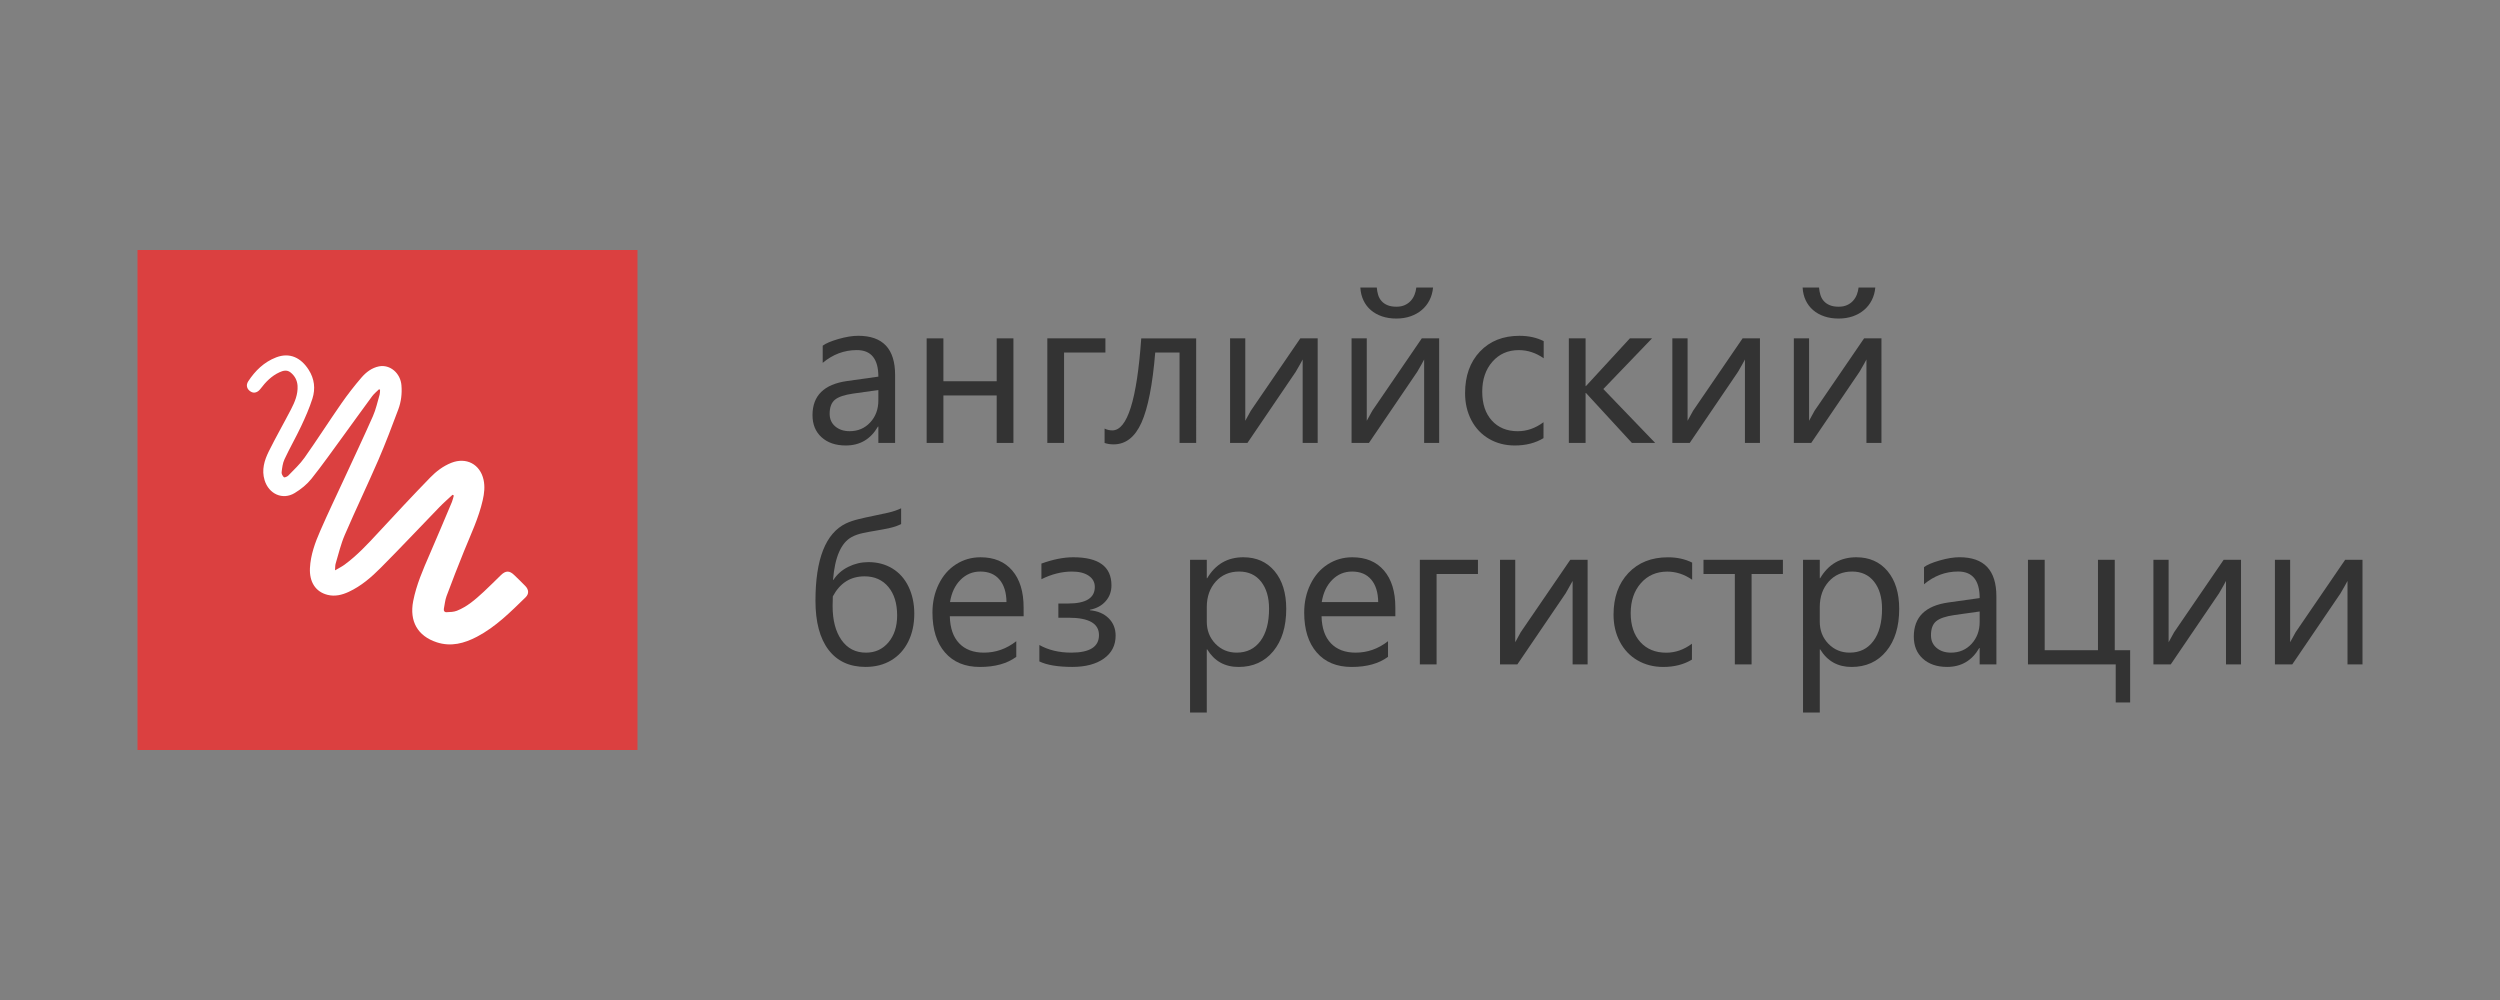 <?xml version="1.0" encoding="utf-8"?>
<!-- Generator: Adobe Illustrator 16.0.0, SVG Export Plug-In . SVG Version: 6.00 Build 0)  -->
<!DOCTYPE svg PUBLIC "-//W3C//DTD SVG 1.1//EN" "http://www.w3.org/Graphics/SVG/1.1/DTD/svg11.dtd">
<svg version="1.1" id="Layer_1" xmlns="http://www.w3.org/2000/svg" xmlns:xlink="http://www.w3.org/1999/xlink" x="0px" y="0px"
	 width="200px" height="80px" viewBox="-63.5 0 200 80" enable-background="new -63.5 0 200 80" xml:space="preserve">
<rect x="-63.5" y="0" width="200" height="80" fill="#808080" stroke="none"/>
<rect x="-63.5" fill="none" width="200" height="80"/>
<g id="Layer_1_1_">
</g>
<g>
	<rect x="-52.5" y="20" fill="#DB4040" width="40" height="40"/>
	<path fill="#FFFFFF" d="M-27.296,39.581c-0.355,0.331-0.725,0.651-1.063,1.002c-1.556,1.604-3.082,3.235-4.658,4.817
		c-0.761,0.768-1.583,1.484-2.586,1.949c-0.541,0.25-1.106,0.389-1.698,0.238c-0.955-0.242-1.458-1.029-1.403-2.145
		c0.054-1.055,0.412-2.033,0.829-2.985c0.605-1.39,1.266-2.76,1.902-4.138c0.771-1.672,1.561-3.336,2.305-5.021
		c0.244-0.55,0.368-1.153,0.541-1.737c0.032-0.116,0.024-0.245,0.032-0.369c-0.026-0.019-0.052-0.037-0.077-0.056
		c-0.186,0.187-0.402,0.355-0.558,0.566c-0.786,1.064-1.553,2.14-2.333,3.208c-0.832,1.136-1.644,2.293-2.524,3.396
		c-0.359,0.449-0.839,0.836-1.339,1.138c-0.964,0.583-2.069,0.075-2.406-1.029c-0.251-0.821-0.02-1.581,0.332-2.296
		c0.564-1.141,1.201-2.246,1.785-3.377c0.302-0.583,0.558-1.194,0.521-1.874c-0.027-0.444-0.226-0.812-0.576-1.084
		c-0.279-0.214-0.586-0.134-0.873-0.001c-0.637,0.292-1.104,0.777-1.517,1.323c-0.216,0.289-0.508,0.381-0.762,0.233
		c-0.316-0.18-0.43-0.511-0.22-0.832c0.557-0.851,1.268-1.547,2.244-1.921c1.084-0.412,1.98,0.035,2.591,0.993
		c0.466,0.727,0.554,1.518,0.301,2.312c-0.239,0.752-0.561,1.482-0.896,2.195c-0.42,0.895-0.918,1.755-1.334,2.649
		c-0.151,0.32-0.193,0.695-0.234,1.048c-0.016,0.129,0.083,0.303,0.186,0.397c0.041,0.039,0.264-0.047,0.346-0.132
		c0.45-0.465,0.933-0.911,1.303-1.436c1.003-1.423,1.943-2.893,2.938-4.324c0.503-0.723,1.044-1.421,1.619-2.088
		c0.366-0.422,0.821-0.777,1.401-0.892c0.889-0.17,1.72,0.549,1.794,1.522c0.054,0.667-0.025,1.318-0.257,1.934
		c-0.503,1.341-1.006,2.678-1.572,3.99c-0.877,2.021-1.831,4.011-2.703,6.035c-0.317,0.731-0.499,1.521-0.729,2.287
		c-0.047,0.146-0.035,0.305-0.054,0.55c0.295-0.172,0.543-0.291,0.758-0.449c1.015-0.744,1.863-1.658,2.712-2.578
		c1.369-1.478,2.743-2.954,4.148-4.399c0.475-0.489,1.03-0.915,1.688-1.175c1.195-0.472,2.303,0.111,2.578,1.36
		c0.119,0.546,0.057,1.085-0.067,1.626c-0.32,1.422-0.951,2.734-1.493,4.073c-0.487,1.195-0.951,2.398-1.403,3.609
		c-0.118,0.318-0.144,0.668-0.212,1.002c-0.036,0.17,0.059,0.291,0.212,0.281c0.279-0.011,0.578-0.016,0.831-0.117
		c0.832-0.33,1.49-0.916,2.137-1.51c0.471-0.435,0.919-0.891,1.379-1.336c0.385-0.377,0.688-0.379,1.069-0.008
		c0.298,0.287,0.597,0.574,0.884,0.872c0.285,0.291,0.311,0.63,0.023,0.909c-1.198,1.165-2.378,2.359-3.888,3.152
		c-1.012,0.531-2.075,0.822-3.223,0.444c-1.529-0.505-2.192-1.685-1.879-3.295c0.256-1.308,0.786-2.519,1.313-3.731
		c0.605-1.392,1.191-2.791,1.781-4.188c0.071-0.168,0.107-0.352,0.157-0.526C-27.227,39.628-27.263,39.604-27.296,39.581z"/>
</g>
<g>
	<path fill="#333333" d="M8.108,35.435H6.769v-1.308H6.736c-0.583,1.008-1.44,1.512-2.573,1.512c-0.806,0-1.451-0.219-1.937-0.658
		C1.742,34.543,1.5,33.953,1.5,33.212c0-1.558,0.92-2.467,2.762-2.729l2.507-0.352c0-1.416-0.575-2.124-1.723-2.124
		c-1.008,0-1.917,0.341-2.729,1.021v-1.373c0.245-0.185,0.665-0.363,1.258-0.535c0.594-0.171,1.122-0.257,1.584-0.257
		c1.966,0,2.949,1.043,2.949,3.129V35.435z M6.769,31.202l-2.025,0.286c-0.692,0.099-1.176,0.263-1.455,0.495
		c-0.277,0.23-0.417,0.605-0.417,1.123c0,0.419,0.15,0.756,0.449,1.009c0.3,0.253,0.684,0.38,1.152,0.38
		c0.664,0,1.212-0.234,1.646-0.703c0.433-0.468,0.649-1.054,0.649-1.756L6.769,31.202L6.769,31.202z"/>
	<path fill="#333333" d="M17.574,35.435h-1.339v-3.799h-4.263v3.799h-1.339v-8.366h1.339V30.5h4.263v-3.432h1.339V35.435z"/>
	<path fill="#333333" d="M24.933,28.204h-3.308v7.23h-1.339v-8.366h4.647V28.204z"/>
	<path fill="#333333" d="M32.194,35.435h-1.331v-7.23h-1.945c-0.212,2.57-0.578,4.438-1.098,5.601
		c-0.521,1.163-1.265,1.744-2.234,1.744c-0.267,0-0.506-0.038-0.719-0.114v-1.152c0.185,0.099,0.392,0.147,0.621,0.147
		c1.198,0,1.969-2.454,2.312-7.361h4.394V35.435z"/>
	<path fill="#333333" d="M41.914,35.435h-1.201V28.76c-0.104,0.201-0.289,0.531-0.557,0.988l-3.862,5.687h-1.389v-8.366h1.217v6.594
		l0.441-0.801l3.962-5.793h1.389V35.435z"/>
	<path fill="#333333" d="M51.633,35.435h-1.201V28.76c-0.102,0.201-0.287,0.531-0.555,0.988l-3.863,5.687h-1.389v-8.366h1.217v6.594
		l0.441-0.801l3.961-5.793h1.389V35.435z M51.144,23c-0.033,0.37-0.127,0.708-0.282,1.013c-0.155,0.306-0.361,0.566-0.617,0.784
		c-0.256,0.218-0.557,0.387-0.901,0.507c-0.347,0.12-0.726,0.18-1.14,0.18c-0.419,0-0.8-0.059-1.145-0.176
		c-0.343-0.117-0.639-0.283-0.89-0.498s-0.448-0.476-0.592-0.78c-0.145-0.306-0.229-0.648-0.25-1.029h1.315
		c0.017,0.212,0.053,0.411,0.11,0.596c0.058,0.186,0.146,0.348,0.271,0.486c0.121,0.14,0.279,0.249,0.473,0.331
		c0.194,0.082,0.435,0.123,0.723,0.123c0.251,0,0.47-0.043,0.658-0.127s0.346-0.197,0.477-0.339c0.131-0.142,0.234-0.306,0.307-0.49
		c0.075-0.186,0.121-0.379,0.143-0.58L51.144,23L51.144,23z"/>
	<path fill="#333333" d="M59.98,35.051c-0.648,0.392-1.413,0.588-2.296,0.588c-0.762,0-1.445-0.175-2.054-0.527
		c-0.605-0.351-1.08-0.848-1.418-1.49c-0.336-0.643-0.506-1.364-0.506-2.165c0-1.384,0.396-2.495,1.189-3.334
		c0.793-0.838,1.847-1.258,3.164-1.258c0.73,0,1.375,0.142,1.937,0.425v1.372c-0.626-0.436-1.29-0.653-1.993-0.653
		c-0.866,0-1.567,0.31-2.111,0.928c-0.541,0.618-0.813,1.417-0.813,2.397c0,0.976,0.257,1.746,0.771,2.313
		c0.516,0.566,1.206,0.85,2.07,0.85c0.73,0,1.416-0.24,2.06-0.719V35.051z"/>
	<path fill="#333333" d="M68.915,35.435h-1.861l-3.676-3.995h-0.032v3.995h-1.339v-8.366h1.339v3.815h0.032l3.512-3.815h1.771
		l-3.895,4.053L68.915,35.435z"/>
	<path fill="#333333" d="M77.296,35.435h-1.201V28.76c-0.104,0.201-0.289,0.531-0.556,0.988l-3.862,5.687h-1.389v-8.366h1.218v6.594
		l0.44-0.801l3.961-5.793h1.389V35.435L77.296,35.435z"/>
	<path fill="#333333" d="M87.017,35.435h-1.202V28.76c-0.104,0.201-0.289,0.531-0.557,0.988l-3.861,5.687h-1.391v-8.366h1.22v6.594
		l0.438-0.801l3.962-5.793h1.391V35.435z M86.524,23c-0.032,0.37-0.126,0.708-0.282,1.013c-0.154,0.306-0.36,0.566-0.616,0.784
		c-0.255,0.218-0.556,0.387-0.9,0.507c-0.347,0.12-0.727,0.18-1.141,0.18c-0.419,0-0.801-0.059-1.144-0.176
		c-0.344-0.117-0.641-0.283-0.89-0.498c-0.251-0.215-0.448-0.476-0.594-0.78c-0.144-0.306-0.227-0.648-0.248-1.029h1.313
		c0.019,0.212,0.055,0.411,0.112,0.596c0.057,0.186,0.146,0.348,0.269,0.486c0.122,0.14,0.282,0.249,0.474,0.331
		c0.193,0.082,0.435,0.123,0.724,0.123c0.249,0,0.47-0.043,0.656-0.127c0.189-0.084,0.348-0.197,0.479-0.339
		c0.131-0.142,0.232-0.306,0.307-0.49c0.073-0.186,0.121-0.379,0.143-0.58L86.524,23L86.524,23z"/>
	<path fill="#333333" d="M9.643,49.1c0,0.838-0.162,1.584-0.485,2.233c-0.324,0.651-0.782,1.149-1.372,1.499
		c-0.591,0.35-1.271,0.521-2.038,0.521c-1.285,0-2.274-0.457-2.969-1.371c-0.694-0.916-1.042-2.224-1.042-3.922
		c0-3.338,0.815-5.4,2.442-6.186c0.29-0.137,0.625-0.25,1.009-0.344s0.779-0.18,1.184-0.262c0.406-0.082,0.803-0.168,1.192-0.256
		c0.391-0.091,0.732-0.207,1.026-0.349v1.258c-0.256,0.136-0.559,0.241-0.907,0.317c-0.348,0.078-0.706,0.146-1.073,0.207
		c-0.368,0.06-0.726,0.125-1.07,0.199c-0.346,0.072-0.645,0.179-0.895,0.313c-0.855,0.458-1.356,1.602-1.503,3.432h0.033
		c0.29-0.445,0.687-0.795,1.193-1.045c0.506-0.25,1.04-0.375,1.601-0.375c0.725,0,1.366,0.17,1.924,0.51
		c0.558,0.342,0.989,0.828,1.294,1.463C9.491,47.58,9.643,48.298,9.643,49.1z M8.271,49.236c0-0.959-0.233-1.719-0.702-2.282
		c-0.468-0.563-1.103-0.847-1.903-0.847c-1.122,0-1.969,0.533-2.54,1.603l-0.017,0.774c0,1.14,0.237,2.045,0.711,2.718
		c0.474,0.673,1.127,1.009,1.961,1.009c0.734,0,1.333-0.275,1.796-0.824C8.04,50.836,8.271,50.119,8.271,49.236z"/>
	<path fill="#333333" d="M18.391,49.303h-5.905c0.021,0.942,0.271,1.662,0.747,2.16s1.137,0.748,1.98,0.748
		c0.948,0,1.811-0.305,2.59-0.915v1.25c-0.73,0.54-1.7,0.81-2.908,0.81c-1.193,0-2.124-0.385-2.793-1.155s-1.005-1.837-1.005-3.198
		c0-0.828,0.167-1.585,0.502-2.268c0.335-0.685,0.796-1.215,1.385-1.59c0.587-0.375,1.241-0.563,1.96-0.563
		c1.083,0,1.928,0.352,2.536,1.059c0.606,0.705,0.91,1.691,0.91,2.961L18.391,49.303L18.391,49.303z M17.019,48.167
		c-0.011-0.772-0.197-1.373-0.56-1.8c-0.361-0.43-0.873-0.643-1.531-0.643c-0.621,0-1.152,0.223-1.593,0.668
		c-0.44,0.447-0.718,1.039-0.833,1.773L17.019,48.167L17.019,48.167z"/>
	<path fill="#333333" d="M25.75,50.855c0,0.771-0.313,1.383-0.94,1.83c-0.625,0.445-1.467,0.668-2.523,0.668
		c-1.148,0-2.028-0.146-2.638-0.439V51.6c0.724,0.407,1.577,0.611,2.557,0.611c1.476,0,2.213-0.468,2.213-1.404
		c0-0.927-0.809-1.389-2.426-1.389h-0.824v-1.137h0.784c1.421,0,2.132-0.44,2.132-1.323c0-0.376-0.163-0.677-0.486-0.897
		c-0.325-0.225-0.772-0.336-1.344-0.336c-0.811,0-1.625,0.205-2.442,0.612v-1.25c0.931-0.338,1.781-0.506,2.548-0.506
		c2.038,0,3.055,0.748,3.055,2.246c0,0.495-0.155,0.919-0.466,1.271c-0.31,0.353-0.729,0.58-1.257,0.682v0.041
		c0.625,0.057,1.125,0.269,1.499,0.639S25.75,50.294,25.75,50.855z"/>
	<path fill="#333333" d="M39.399,48.714c0,1.417-0.347,2.546-1.038,3.384c-0.692,0.838-1.618,1.258-2.778,1.258
		c-1.1,0-1.936-0.469-2.507-1.405h-0.033V57h-1.339V44.785h1.339v1.471h0.033c0.659-1.117,1.623-1.675,2.891-1.675
		c1.046,0,1.879,0.37,2.499,1.11C39.087,46.434,39.399,47.439,39.399,48.714z M38.025,48.697c0-0.902-0.212-1.625-0.637-2.164
		c-0.424-0.539-1.009-0.809-1.756-0.809c-0.767,0-1.391,0.266-1.87,0.799c-0.479,0.535-0.719,1.215-0.719,2.045v1.166
		c0,0.703,0.23,1.291,0.69,1.767c0.46,0.474,1.028,0.71,1.703,0.71c0.805,0,1.438-0.311,1.899-0.93
		C37.795,50.659,38.025,49.798,38.025,48.697z"/>
	<path fill="#333333" d="M48.128,49.303h-5.904c0.022,0.942,0.271,1.662,0.747,2.16c0.478,0.498,1.137,0.748,1.981,0.748
		c0.946,0,1.811-0.305,2.589-0.915v1.25c-0.73,0.54-1.7,0.81-2.908,0.81c-1.191,0-2.123-0.385-2.792-1.155
		c-0.671-0.771-1.005-1.837-1.005-3.198c0-0.828,0.167-1.585,0.502-2.268c0.336-0.685,0.797-1.215,1.385-1.59
		c0.589-0.375,1.242-0.563,1.96-0.563c1.083,0,1.93,0.352,2.536,1.059c0.606,0.705,0.909,1.691,0.909,2.961V49.303z M46.756,48.167
		c-0.01-0.772-0.196-1.373-0.558-1.8c-0.363-0.43-0.873-0.643-1.532-0.643c-0.621,0-1.151,0.223-1.592,0.668
		c-0.442,0.447-0.719,1.039-0.834,1.773L46.756,48.167L46.756,48.167z"/>
	<path fill="#333333" d="M54.737,45.921h-3.31v7.229h-1.339v-8.365h4.648L54.737,45.921L54.737,45.921z"/>
	<path fill="#333333" d="M63.509,53.15h-1.2v-6.674c-0.104,0.201-0.29,0.529-0.556,0.987L57.89,53.15h-1.389v-8.365h1.218v6.594
		l0.439-0.802l3.963-5.792h1.388V53.15z"/>
	<path fill="#333333" d="M71.855,52.768c-0.646,0.392-1.412,0.588-2.294,0.588c-0.764,0-1.448-0.176-2.055-0.526
		s-1.08-0.849-1.417-1.491c-0.338-0.643-0.506-1.363-0.506-2.165c0-1.384,0.395-2.493,1.188-3.334
		c0.792-0.838,1.847-1.257,3.165-1.257c0.729,0,1.375,0.143,1.936,0.425v1.372c-0.626-0.436-1.291-0.652-1.993-0.652
		c-0.864,0-1.569,0.309-2.11,0.926c-0.543,0.619-0.813,1.418-0.813,2.398c0,0.975,0.258,1.745,0.772,2.313
		c0.514,0.566,1.205,0.85,2.07,0.85c0.729,0,1.416-0.238,2.058-0.719L71.855,52.768L71.855,52.768z"/>
	<path fill="#333333" d="M79.133,45.921h-2.506v7.229h-1.341v-7.229h-2.507v-1.136h6.354V45.921L79.133,45.921z"/>
	<path fill="#333333" d="M88.436,48.714c0,1.417-0.345,2.546-1.037,3.384c-0.69,0.838-1.616,1.258-2.777,1.258
		c-1.099,0-1.935-0.469-2.507-1.405h-0.032V57h-1.341V44.785h1.341v1.471h0.032c0.659-1.117,1.623-1.675,2.892-1.675
		c1.046,0,1.879,0.37,2.5,1.11C88.126,46.434,88.436,47.439,88.436,48.714z M87.063,48.697c0-0.902-0.212-1.625-0.637-2.164
		c-0.425-0.539-1.01-0.809-1.756-0.809c-0.768,0-1.39,0.266-1.87,0.799c-0.479,0.535-0.719,1.215-0.719,2.045v1.166
		c0,0.703,0.229,1.291,0.69,1.767c0.46,0.474,1.027,0.71,1.702,0.71c0.806,0,1.439-0.311,1.898-0.93
		C86.835,50.659,87.063,49.798,87.063,48.697z"/>
	<path fill="#333333" d="M96.212,53.15h-1.339v-1.307h-0.032c-0.583,1.006-1.44,1.51-2.573,1.51c-0.806,0-1.451-0.219-1.936-0.656
		s-0.728-1.027-0.728-1.77c0-1.559,0.92-2.468,2.761-2.729l2.508-0.352c0-1.416-0.575-2.125-1.725-2.125
		c-1.006,0-1.915,0.342-2.727,1.021v-1.372c0.244-0.187,0.663-0.363,1.257-0.535c0.595-0.171,1.122-0.257,1.585-0.257
		c1.967,0,2.948,1.042,2.948,3.129L96.212,53.15L96.212,53.15z M94.873,48.919l-2.026,0.285c-0.691,0.099-1.176,0.265-1.454,0.495
		c-0.277,0.23-0.415,0.605-0.415,1.123c0,0.42,0.148,0.756,0.448,1.009c0.299,0.254,0.684,0.38,1.152,0.38
		c0.664,0,1.212-0.232,1.646-0.702c0.432-0.469,0.649-1.054,0.649-1.757V48.919z"/>
	<path fill="#333333" d="M106.912,56.197h-1.154V53.15h-7.021v-8.365h1.338v7.229h4.263v-7.229h1.342v7.229h1.232V56.197z"/>
	<path fill="#333333" d="M115.781,53.15h-1.201v-6.674c-0.102,0.201-0.287,0.529-0.555,0.987l-3.864,5.687h-1.388v-8.365h1.217
		v6.594l0.441-0.802l3.961-5.792h1.389V53.15z"/>
	<path fill="#333333" d="M125.5,53.15h-1.2v-6.674c-0.104,0.201-0.288,0.529-0.556,0.987l-3.862,5.687h-1.388v-8.365h1.217v6.594
		l0.439-0.802l3.961-5.792h1.389V53.15z"/>
</g>
</svg>
